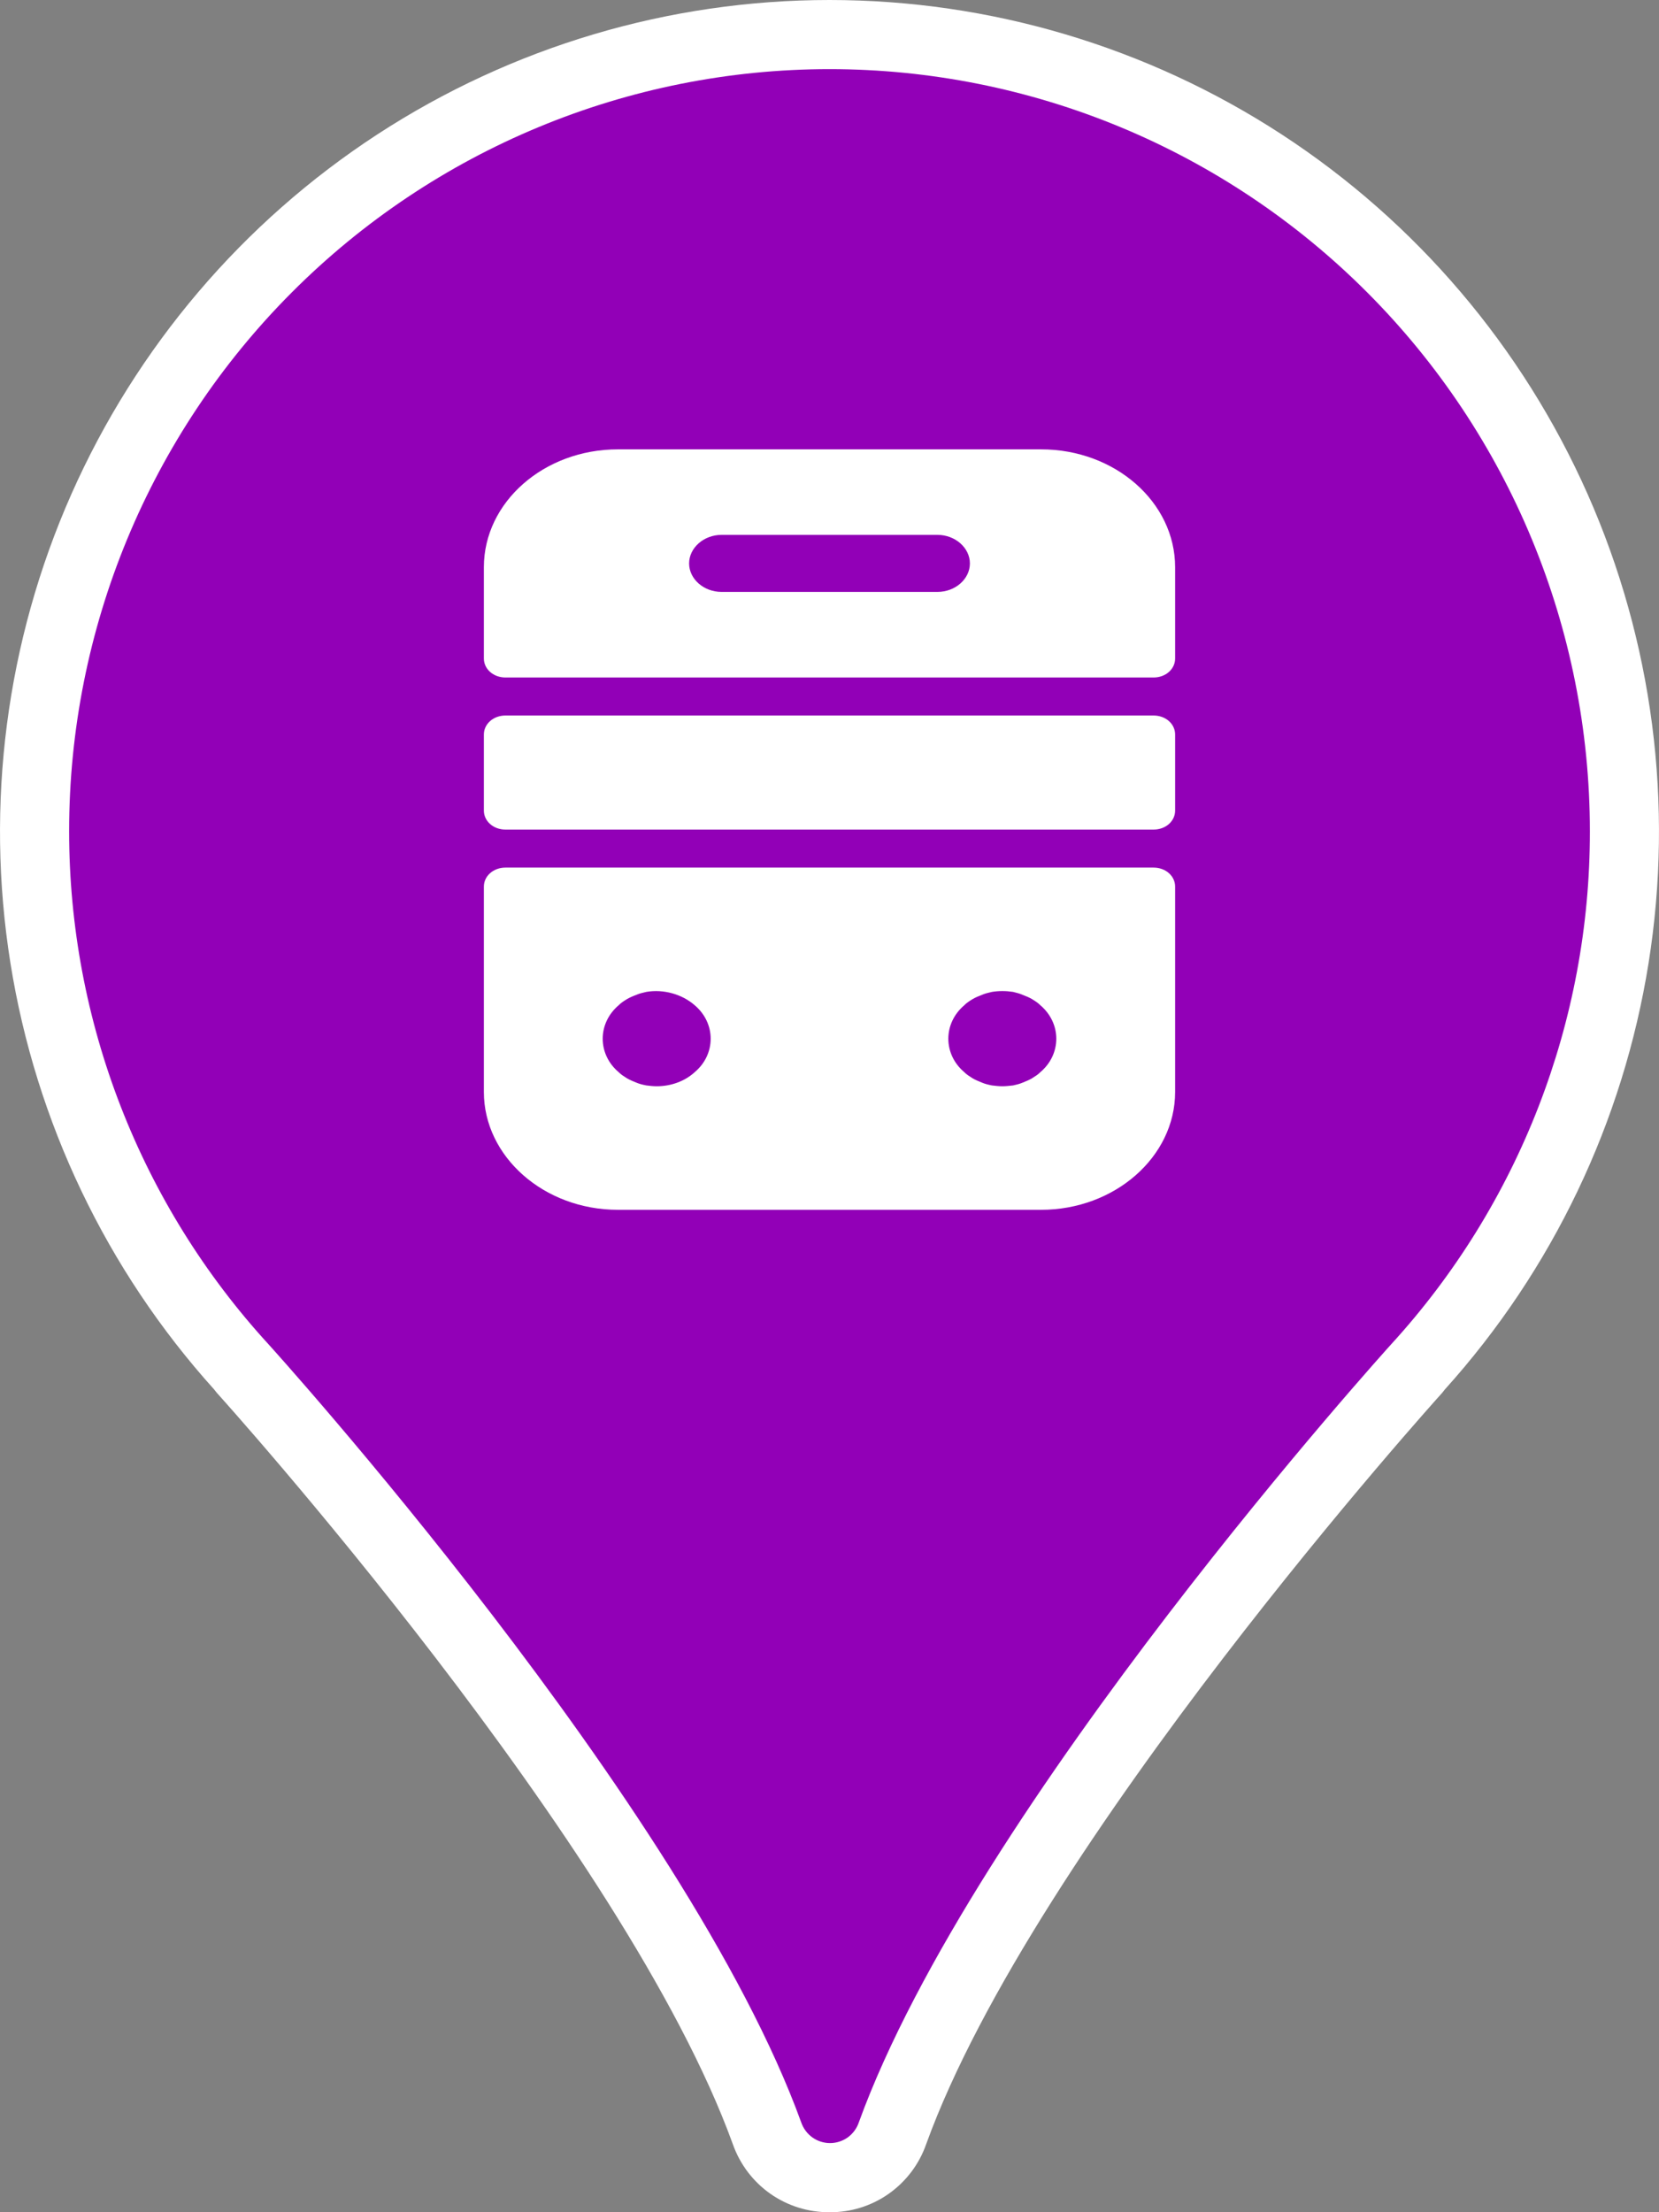 <svg width="24" height="32" viewBox="0 0 24 32" fill="none" xmlns="http://www.w3.org/2000/svg">
<rect x="0" y="0" width="24" height="32" fill="#808080" stroke="none"/>
<path d="M12 32C11.694 32.002 11.395 31.909 11.144 31.733C10.893 31.556 10.704 31.306 10.602 31.017C9.037 26.691 3.198 20.215 3.136 20.147L3.099 20.1C1.542 18.373 0.518 16.23 0.151 13.932C-0.216 11.633 0.09 9.277 1.032 7.149C1.975 5.021 3.512 3.213 5.459 1.944C7.406 0.675 9.678 0 12 0C14.322 0 16.594 0.675 18.541 1.944C20.488 3.213 22.025 5.021 22.968 7.149C23.91 9.277 24.216 11.633 23.849 13.932C23.482 16.23 22.458 18.373 20.901 20.1L20.864 20.147C20.802 20.215 14.963 26.691 13.398 31.017C13.297 31.306 13.107 31.557 12.857 31.733C12.606 31.91 12.306 32.003 12 32Z" fill="white"/>
<path d="M23 12.024C23 9.1 21.841 6.296 19.778 4.229C17.715 2.161 14.917 1 12 1C9.083 1 6.285 2.161 4.222 4.229C2.159 6.296 1 9.1 1 12.024C1 14.773 2.03 17.422 3.886 19.447C3.886 19.447 9.926 26.108 11.591 30.701C11.621 30.788 11.677 30.864 11.752 30.918C11.826 30.971 11.916 31 12.008 31C12.1 31 12.189 30.971 12.264 30.918C12.338 30.864 12.395 30.788 12.424 30.701C14.09 26.108 20.124 19.447 20.124 19.447C21.977 17.421 23.003 14.772 23 12.024Z" fill="#9200B7"/>
<g clip-path="url(#clip0_1_9516)">
<circle cx="12" cy="12" r="9" fill="#9200B7"/>
<path d="M7 12.825V15.795C7 16.73 7.869 17.5 8.938 17.5H15.062C16.125 17.5 17 16.735 17 15.795V12.825C17 12.671 16.863 12.55 16.688 12.55H7.312C7.138 12.55 7 12.671 7 12.825ZM10.05 15.509C9.906 15.641 9.706 15.713 9.5 15.713C9.45 15.713 9.4 15.707 9.35 15.701C9.3 15.691 9.25 15.68 9.2 15.658C9.156 15.641 9.106 15.619 9.069 15.597C9.025 15.569 8.981 15.542 8.95 15.509C8.8 15.383 8.719 15.207 8.719 15.025C8.719 14.844 8.8 14.668 8.95 14.541C8.981 14.508 9.025 14.48 9.069 14.453C9.106 14.431 9.156 14.409 9.2 14.393C9.25 14.37 9.3 14.36 9.35 14.348C9.6 14.305 9.869 14.382 10.05 14.541C10.2 14.668 10.281 14.844 10.281 15.025C10.281 15.207 10.2 15.383 10.05 15.509ZM15.05 15.509C15.019 15.542 14.975 15.569 14.931 15.597C14.894 15.619 14.844 15.641 14.8 15.658C14.75 15.68 14.7 15.691 14.656 15.701C14.6 15.707 14.55 15.713 14.5 15.713C14.45 15.713 14.4 15.707 14.35 15.701C14.3 15.691 14.25 15.68 14.2 15.658C14.156 15.641 14.106 15.619 14.069 15.597C14.025 15.569 13.981 15.542 13.95 15.509C13.8 15.383 13.719 15.207 13.719 15.025C13.719 14.844 13.8 14.668 13.95 14.541C13.981 14.508 14.025 14.48 14.069 14.453C14.106 14.431 14.156 14.409 14.2 14.393C14.25 14.37 14.3 14.36 14.35 14.348C14.45 14.332 14.55 14.332 14.656 14.348C14.7 14.36 14.75 14.37 14.8 14.393C14.844 14.409 14.894 14.431 14.931 14.453C14.975 14.48 15.019 14.508 15.05 14.541C15.2 14.668 15.281 14.844 15.281 15.025C15.281 15.207 15.2 15.383 15.05 15.509Z" fill="white"/>
<path d="M15.062 6.5H8.938C7.869 6.5 7 7.264 7 8.205V9.525C7 9.679 7.138 9.8 7.312 9.8H16.688C16.863 9.8 17 9.679 17 9.525V8.205C17 7.264 16.131 6.5 15.062 6.5ZM13.562 8.562H10.438C10.181 8.562 9.969 8.376 9.969 8.15C9.969 7.925 10.181 7.737 10.438 7.737H13.562C13.819 7.737 14.031 7.925 14.031 8.15C14.031 8.376 13.819 8.562 13.562 8.562Z" fill="white"/>
<path d="M16.688 12H7.312C7.138 12 7 11.879 7 11.725V10.625C7 10.471 7.138 10.35 7.312 10.35H16.688C16.863 10.35 17 10.471 17 10.625V11.725C17 11.879 16.863 12 16.688 12Z" fill="white"/>
</g>
<defs>
<clipPath id="clip0_1_9516">
<rect width="18" height="18" fill="white" transform="translate(3 3)"/>
</clipPath>
</defs>
</svg>
